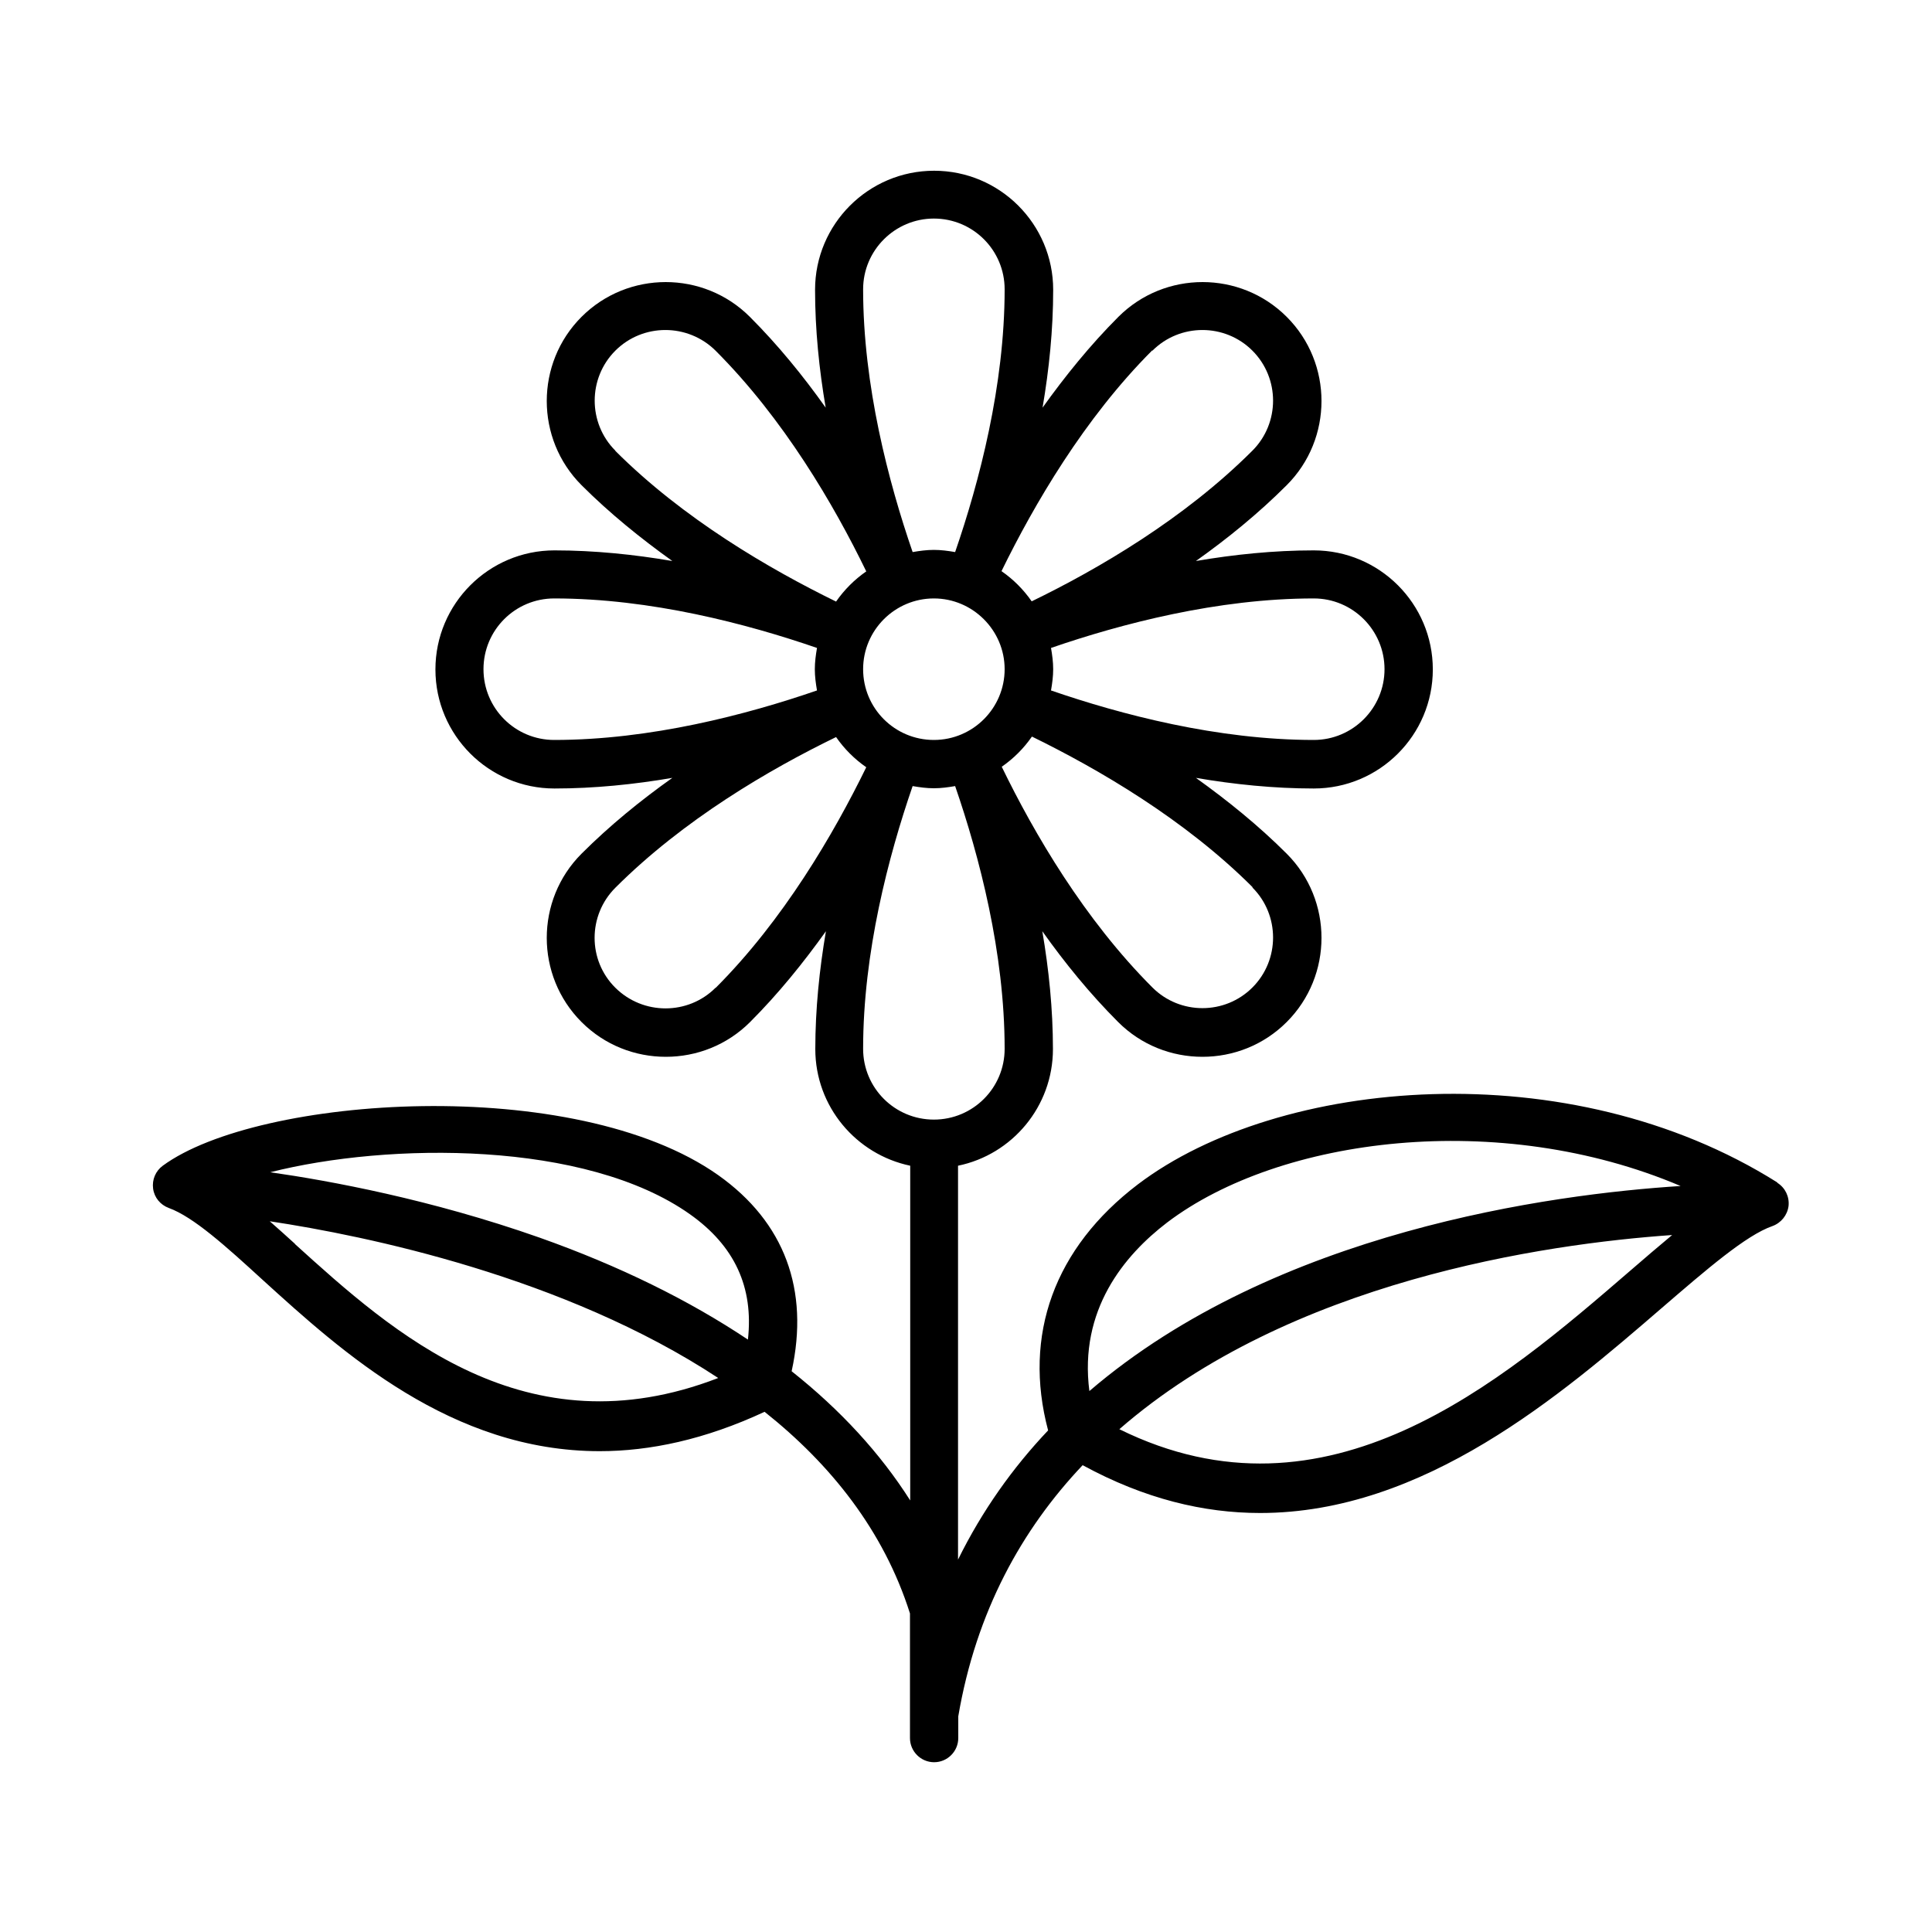 <svg xmlns="http://www.w3.org/2000/svg" viewBox="0 0 80 80">
<path d="M73.59 48.96c-8.62-5.43-20.64-4.34-26.47.08-3.46 2.63-4.77 6.24-3.72 10.19-1.46 1.54-2.73 3.32-3.73 5.35v-16.31c2.24-.46 3.93-2.45 3.93-4.83 0-1.65-.17-3.3-.44-4.88.93 1.31 1.97 2.59 3.14 3.76.96.96 2.22 1.44 3.49 1.44 1.27 0 2.53-.48 3.49-1.44 1.92-1.92 1.92-5.05 0-6.97-1.17-1.17-2.46-2.21-3.76-3.14 1.58.27 3.23.44 4.88.44 2.72 0 4.93-2.21 4.93-4.93 0-2.72-2.21-4.93-4.93-4.93-1.65 0-3.3.17-4.88.44 1.31-.93 2.59-1.97 3.76-3.14 1.92-1.92 1.92-5.05 0-6.97-1.92-1.92-5.05-1.92-6.97 0-1.17 1.17-2.21 2.46-3.14 3.76.27-1.58.44-3.23.44-4.88 0-2.72-2.21-4.93-4.93-4.93-2.72 0-4.93 2.21-4.93 4.93 0 1.65.17 3.3.44 4.88-.93-1.31-1.97-2.59-3.14-3.76-1.92-1.92-5.05-1.92-6.97 0-1.92 1.92-1.92 5.05 0 6.97 1.17 1.17 2.46 2.21 3.76 3.14-1.58-.27-3.23-.44-4.88-.44-2.72 0-4.93 2.21-4.93 4.93 0 2.72 2.21 4.93 4.93 4.93 1.65 0 3.3-.17 4.88-.44-1.31.93-2.59 1.97-3.76 3.14-1.92 1.92-1.92 5.05 0 6.97.96.96 2.22 1.44 3.49 1.44 1.27 0 2.53-.48 3.49-1.44 1.17-1.17 2.21-2.46 3.14-3.76-.27 1.58-.44 3.23-.44 4.88 0 2.38 1.69 4.36 3.93 4.83v13.86c-1.24-1.95-2.88-3.74-4.91-5.35.74-3.37-.29-6.17-3.04-8.12-5.94-4.2-19.05-3.29-23-.39-.3.22-.45.58-.4.95.05.37.3.67.65.8 1.02.37 2.36 1.58 3.9 2.99 3.28 2.98 7.8 7.08 13.94 7.08 2.08 0 4.36-.48 6.83-1.63 2.73 2.17 4.93 4.91 6.02 8.35v5.16c0 .55.45 1 1 1 .55 0 1-.45 1-1v-.9c.74-4.34 2.63-7.74 5.15-10.4 2.57 1.4 5.02 1.98 7.35 1.98 6.79 0 12.47-4.9 16.62-8.48 1.88-1.62 3.5-3.02 4.59-3.4.36-.13.62-.45.67-.83.04-.38-.13-.75-.46-.96ZM12.22 51.51c-.36-.33-.71-.64-1.05-.94 3.98.6 12.19 2.29 18.57 6.49-7.98 3.08-13.47-1.87-17.53-5.55ZM30.97 55.47c-2.44-1.63-5.32-3.05-8.62-4.22-4.51-1.59-8.71-2.36-11.16-2.71 4.9-1.24 13.06-1.32 17.38 1.74 1.85 1.31 2.64 3.02 2.4 5.19ZM51.86 36.75c1.14 1.14 1.14 3 0 4.14-1.14 1.14-3 1.14-4.14 0-2.82-2.82-4.9-6.38-6.24-9.14.49-.34.91-.76 1.25-1.25 2.76 1.35 6.33 3.43 9.14 6.24ZM38.67 30.64c-1.62 0-2.93-1.31-2.93-2.93 0-1.62 1.32-2.93 2.93-2.93 1.61 0 2.93 1.32 2.93 2.93 0 1.61-1.31 2.93-2.93 2.93ZM54.4 24.78c1.62 0 2.93 1.32 2.93 2.93 0 1.61-1.31 2.93-2.93 2.93-3.98 0-7.98-1.05-10.88-2.05.05-.29.09-.58.09-.88 0-.3-.04-.59-.09-.88 2.9-1 6.9-2.05 10.88-2.05ZM47.72 14.52c1.14-1.14 3-1.14 4.14 0 1.14 1.14 1.14 3 0 4.14-2.82 2.82-6.38 4.9-9.14 6.24-.34-.49-.76-.91-1.25-1.25 1.35-2.76 3.43-6.33 6.24-9.14ZM38.67 9.05c1.62 0 2.93 1.31 2.93 2.93 0 3.98-1.05 7.98-2.05 10.88-.29-.05-.58-.09-.88-.09-.3 0-.59.04-.88.09-1-2.9-2.05-6.9-2.05-10.88 0-1.62 1.32-2.93 2.93-2.93ZM25.48 18.66c-1.14-1.14-1.14-3 0-4.14 1.14-1.14 3-1.14 4.15 0 2.82 2.82 4.9 6.38 6.24 9.14-.49.34-.91.76-1.25 1.25-2.76-1.35-6.33-3.43-9.14-6.24ZM22.95 30.64c-1.62 0-2.93-1.31-2.93-2.93 0-1.62 1.31-2.93 2.93-2.93 3.99 0 7.98 1.05 10.88 2.05-.05.29-.09.58-.09.88 0 .3.04.59.09.88-2.9 1-6.9 2.05-10.88 2.05ZM29.63 40.9c-1.14 1.14-3 1.14-4.15 0-1.15-1.14-1.14-3 0-4.14 2.82-2.82 6.38-4.9 9.14-6.24.34.49.76.91 1.25 1.25-1.35 2.76-3.43 6.33-6.24 9.14ZM38.67 46.36c-1.62 0-2.93-1.31-2.93-2.93 0-3.99 1.05-7.98 2.05-10.88.29.05.58.09.88.09.3 0 .59-.04.88-.09 1 2.9 2.05 6.9 2.05 10.88 0 1.62-1.31 2.93-2.93 2.93ZM67.49 52.63c-5.33 4.6-12.53 10.8-21.14 6.55 7.05-6.14 17.6-7.67 22.89-8.04-.55.46-1.13.95-1.75 1.49ZM45.11 57.61c-.44-3.37 1.44-5.63 3.22-6.99 4.67-3.54 13.75-4.7 21.26-1.51-5.35.34-16.76 1.87-24.48 8.49Z"/>
</svg>